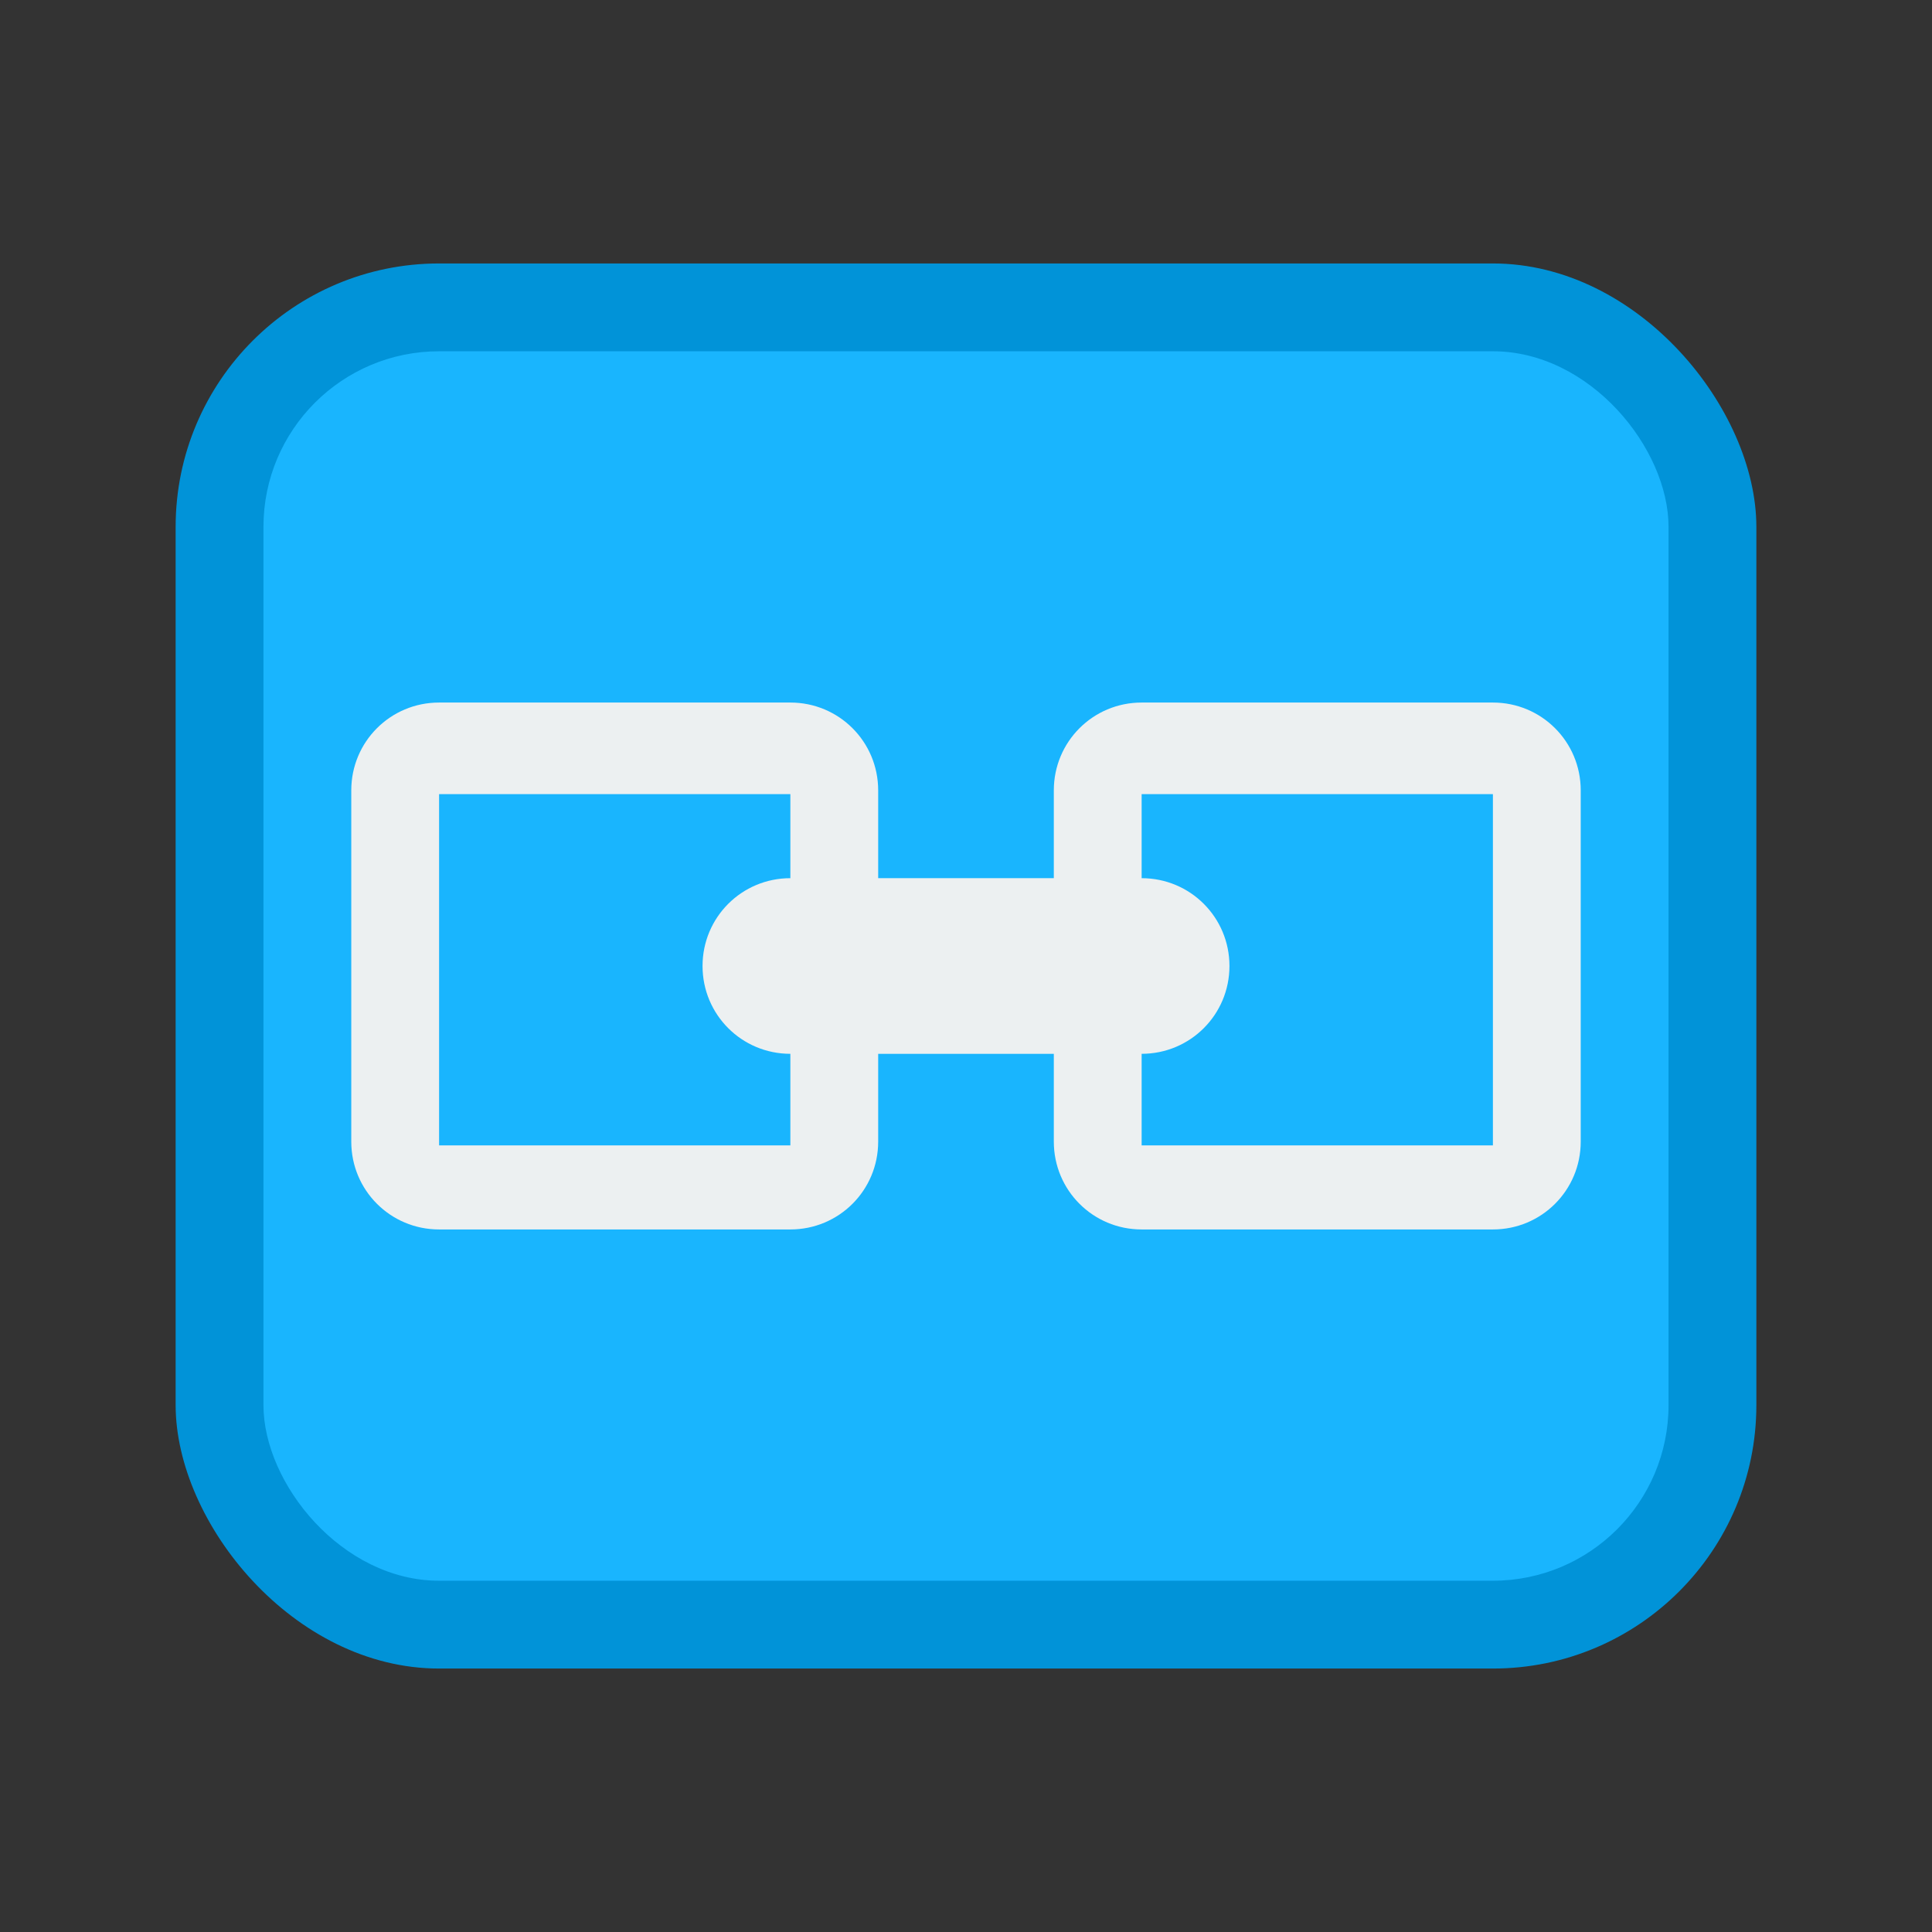 <?xml version="1.0" encoding="UTF-8" standalone="no"?>
<svg
   xmlns:dc="http://purl.org/dc/elements/1.1/"
   xmlns:cc="http://creativecommons.org/ns#"
   xmlns:rdf="http://www.w3.org/1999/02/22-rdf-syntax-ns#"
   xmlns:svg="http://www.w3.org/2000/svg"
   xmlns="http://www.w3.org/2000/svg"
   viewBox="0 0 22 22"
   version="1.1"
   id="svg4359"
   height="22"
   width="22">
  <rect x="0" y="0" width="22" height="22" fill="#333333" stroke="none"/>
  <defs
     id="defs4361" />
  <g
     transform="translate(0,-26)"
     id="layer1">
    <rect
       ry="3"
       y="29"
       x="2"
       height="16"
       width="18"
       id="rect4152"
       style="opacity:1;fill:#0193d8;fill-opacity:1;stroke:none;stroke-width:0.1;stroke-linecap:square;stroke-linejoin:miter;stroke-miterlimit:4;stroke-dasharray:none;stroke-dashoffset:0;stroke-opacity:1" />
    <rect
       ry="2"
       y="30"
       x="3"
       height="14"
       width="16"
       id="rect4154"
       style="opacity:1;fill:#19b5fe;fill-opacity:1;stroke:none;stroke-width:0.1;stroke-linecap:square;stroke-linejoin:miter;stroke-miterlimit:4;stroke-dasharray:none;stroke-dashoffset:0;stroke-opacity:1" />
    <path
       id="path4180"
       transform="translate(0,26)"
       d="M 5 8 C 4.446 8 4 8.446 4 9 L 4 13 C 4 13.554 4.446 14 5 14 L 9 14 C 9.554 14 10 13.554 10 13 L 10 12 L 12 12 L 12 13 C 12 13.554 12.446 14 13 14 L 17 14 C 17.554 14 18 13.554 18 13 L 18 9 C 18 8.446 17.554 8 17 8 L 13 8 C 12.446 8 12 8.446 12 9 L 12 10 L 10 10 L 10 9 C 10 8.446 9.554 8 9 8 L 5 8 z M 5 9.043 L 9 9.043 L 9 10 C 8.446 10 8 10.446 8 11 C 8 11.554 8.446 12 9 12 L 9 13.043 L 5 13.043 L 5 9.043 z M 13 9.043 L 17 9.043 L 17 13.043 L 13 13.043 L 13 12 C 13.554 12 14 11.554 14 11 C 14 10.446 13.554 10 13 10 L 13 9.043 z "
       style="opacity:1;fill:#ecf0f1;fill-opacity:1;stroke:none;stroke-width:0.1;stroke-linecap:square;stroke-linejoin:miter;stroke-miterlimit:4;stroke-dasharray:none;stroke-dashoffset:0;stroke-opacity:1" />
  </g>
</svg>
